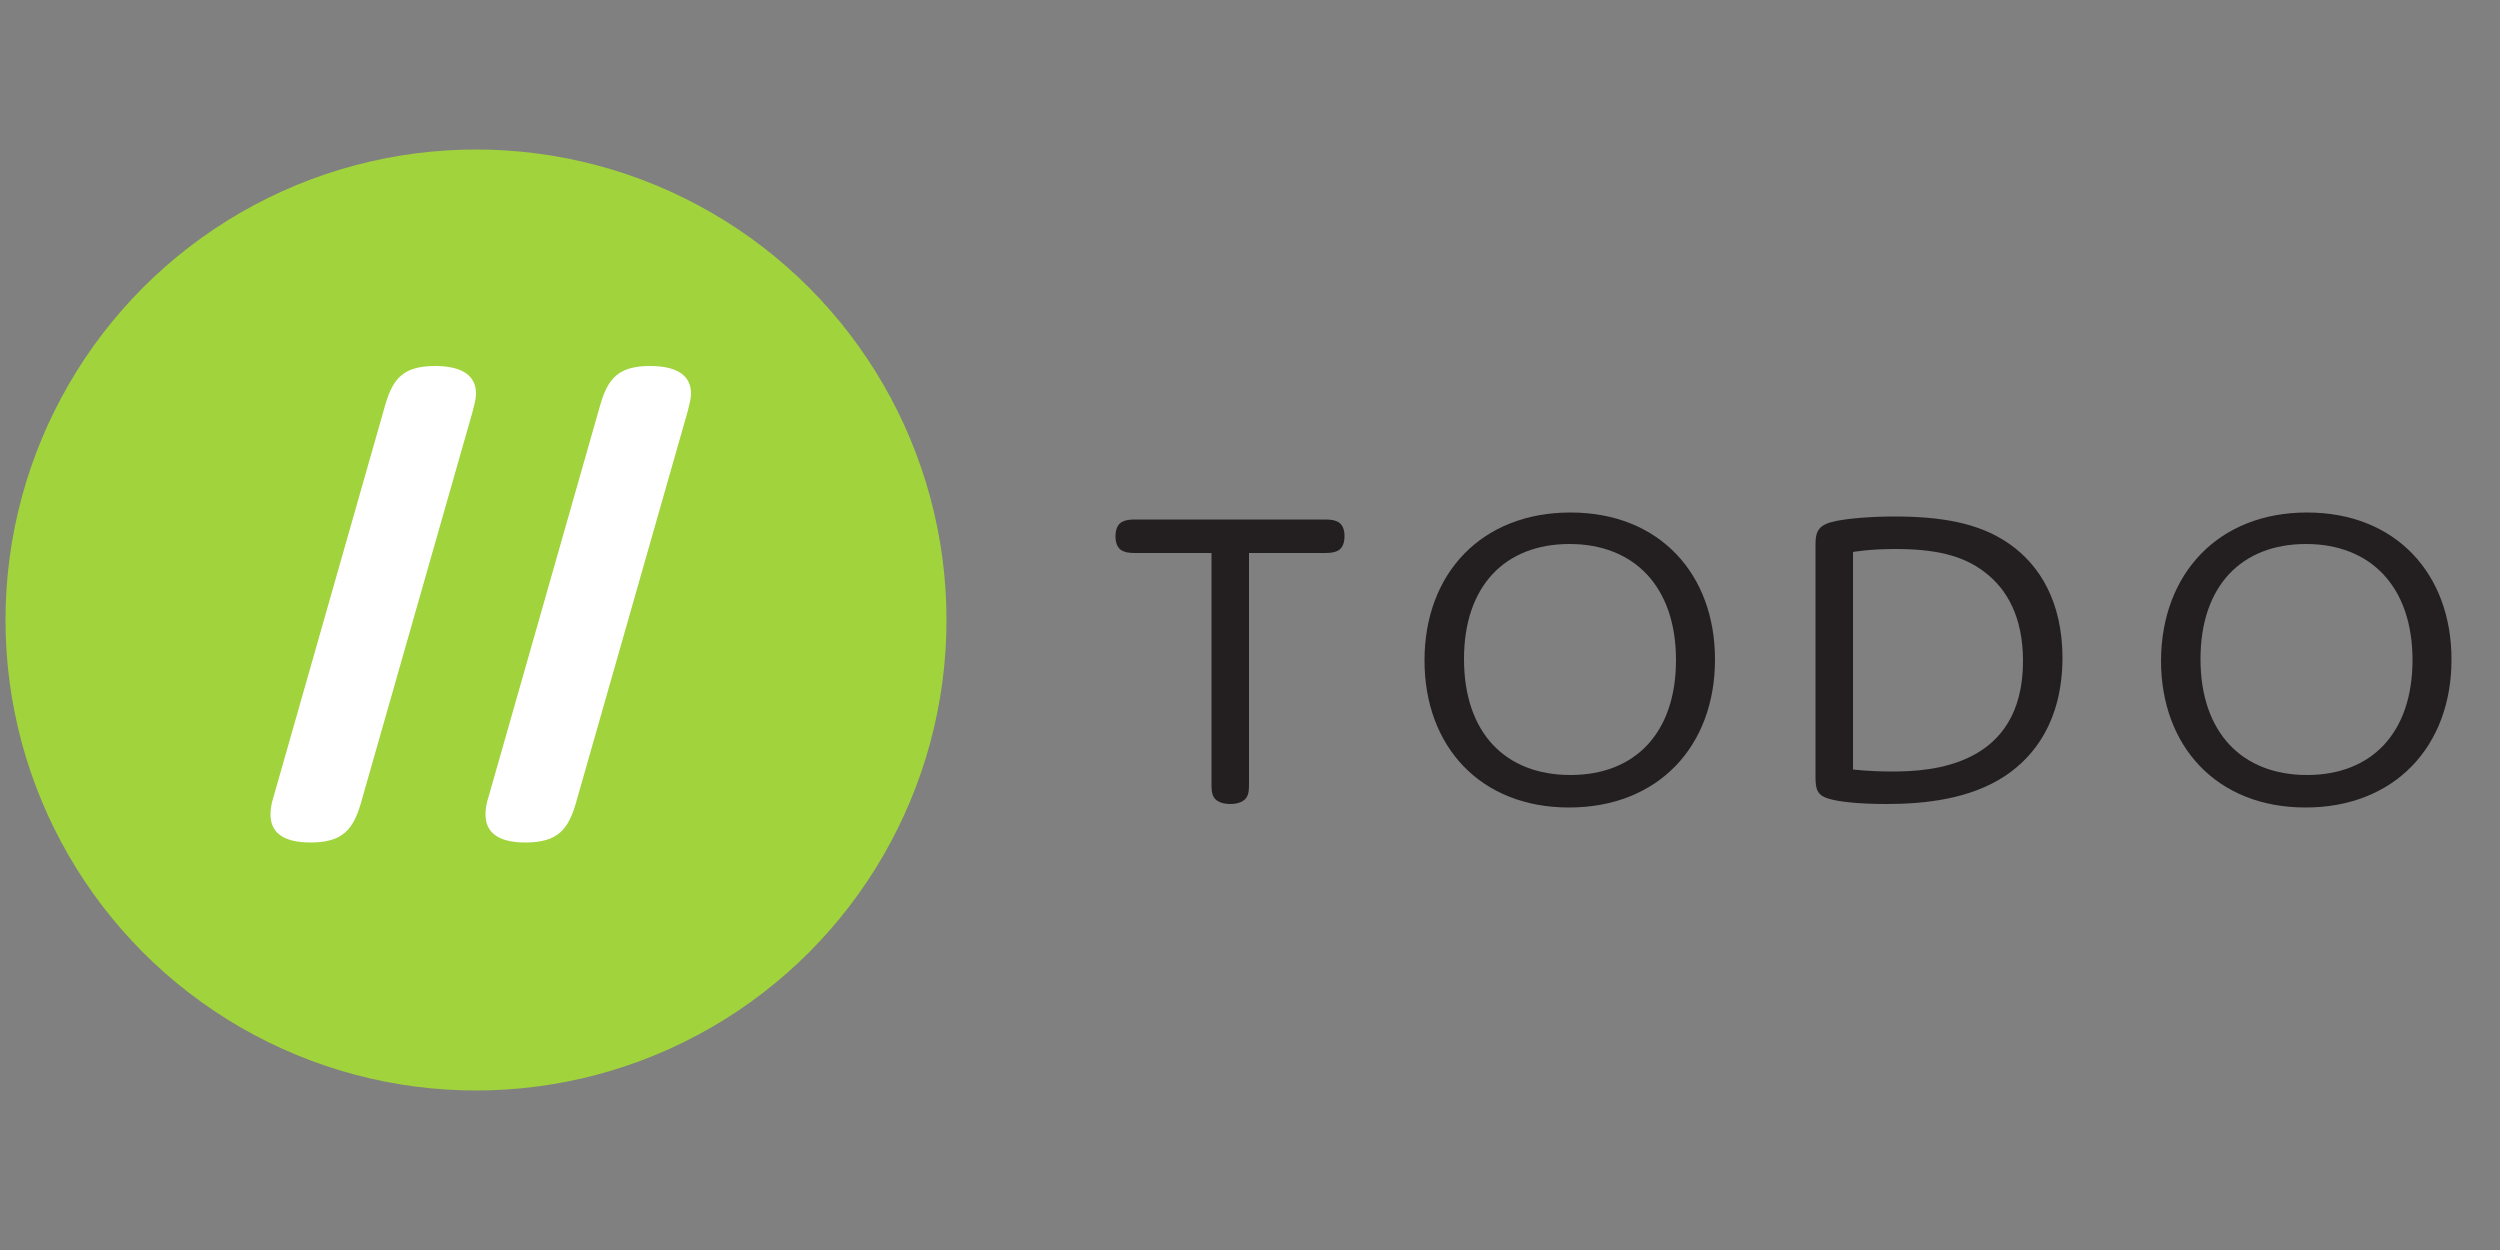 <?xml version="1.0" encoding="utf-8"?>
<!-- Generator: Adobe Illustrator 18.0.0, SVG Export Plug-In . SVG Version: 6.00 Build 0)  -->
<!DOCTYPE svg PUBLIC "-//W3C//DTD SVG 1.1//EN" "http://www.w3.org/Graphics/SVG/1.1/DTD/svg11.dtd">
<svg version="1.1" id="Layer_1" xmlns="http://www.w3.org/2000/svg" xmlns:xlink="http://www.w3.org/1999/xlink" x="0px" y="0px"
	 viewBox="0 0 500 250" enable-background="new 0 0 500 250" xml:space="preserve">
<rect x="0" y="0" width="500" height="250" fill="#808080" stroke="none"/>
<g id="Layer_1_1_" display="none">
	<path display="inline" fill="#454545" d="M469.4,170.3c-18.4,0-30-12.7-30-30.5c0-18.1,11.8-30.7,30.3-30.7c18.4,0,30,12.7,30,30.5
		C499.7,157.7,487.9,170.3,469.4,170.3z M469.4,115.7c-13.4,0-21.9,8.8-21.9,23.8c0,15.3,8.7,24,22.1,24c13.4,0,21.9-8.8,21.9-23.8
		C491.6,124.5,482.9,115.7,469.4,115.7z M383.2,169.6c-5.4,0-9.8-0.5-12.1-1.2c-2.3-0.7-2.6-2-2.6-4.5v-48.1c0-2.9,0.7-4.2,4.2-4.9
		c2.6-0.5,7-0.9,12.1-0.9c9.5,0,17.5,1.3,23.8,5.7c6.2,4.3,11,11.9,11,23.8c0,12.8-5.6,20.2-11.9,24.4
		C400.5,168.6,391.3,169.6,383.2,169.6z M403.7,121.4c-4.6-3.5-10.5-4.8-18.4-4.8c-5.6,0-8.9,0.6-8.9,0.6v45.2c0,0,3,0.5,8.1,0.5
		c8,0,27.1-1.1,27.1-22.9C411.6,130.8,408.3,125,403.7,121.4z M314.1,170.3c-18.4,0-30-12.7-30-30.5c0-18.1,11.8-30.7,30.3-30.7
		c18.4,0,30,12.7,30,30.5C344.4,157.7,332.6,170.3,314.1,170.3z M314.1,115.7c-13.4,0-21.9,8.8-21.9,23.8c0,15.3,8.7,24,22.1,24
		c13.4,0,21.9-8.8,21.9-23.8C336.3,124.5,327.6,115.7,314.1,115.7z M266.4,117.5h-15.8v47.7c0,1.3,0,2.2-0.5,3
		c-0.5,0.8-1.8,1.4-3.3,1.4c-1.6,0-2.9-0.5-3.4-1.4c-0.5-0.8-0.5-1.7-0.5-3v-47.7H227c-1.2,0-2.1-0.1-2.9-0.6
		c-0.7-0.5-1.2-1.4-1.2-2.8c0-1.4,0.5-2.3,1.2-2.9c0.8-0.5,1.7-0.6,2.9-0.6h39.5c1.2,0,2.1,0.1,2.9,0.6c0.7,0.5,1.2,1.4,1.2,2.8
		c0,1.4-0.5,2.3-1.2,2.9C268.5,117.5,267.6,117.5,266.4,117.5z"/>
	<path display="inline" fill="#00C802" d="M94.9,30.1c52.4,0,94.9,42.5,94.9,94.9s-42.5,94.9-94.9,94.9S0,177.4,0,125
		S42.5,30.1,94.9,30.1z"/>
	<path display="inline" fill="#FFFFFF" d="M136.8,82.6L114,162.9c-1.5,5-3.6,7.7-10.2,7.7c-5.7,0-8.2-2.1-8.2-5.7
		c0-1.1,0.3-2.3,0.6-3.6L119.1,81c1.5-5.1,3.6-7.7,10.1-7.7c5.8,0,8.4,2.1,8.4,5.6C137.5,80.1,137.2,81.3,136.8,82.6z M71.3,162.8
		c-1.5,5-3.6,7.7-10.2,7.7c-5.7,0-8.2-2.1-8.2-5.7c0-1.1,0.3-2.3,0.6-3.6l22.9-80.3c1.5-5.1,3.6-7.7,10.1-7.7c5.8,0,8.4,2.1,8.4,5.6
		c0,1.3-0.4,2.5-0.8,3.7L71.3,162.8z"/>
</g>
<g>
	<circle fill="#A1D33C" cx="95.2" cy="124" r="94.1"/>
	<g>
		<path fill="#FFFFFF" d="M72.1,160.9c-1.5,4.9-3.5,7.6-10,7.6c-5.6,0-8-2.1-8-5.6c0-1.1,0.2-2.3,0.6-3.5l22.4-78.6
			c1.5-5,3.5-7.6,9.9-7.6c5.7,0,8.2,2.1,8.2,5.5c0,1.2-0.4,2.4-0.7,3.7L72.1,160.9z"/>
		<path fill="#FFFFFF" d="M115.1,160.9c-1.5,4.9-3.5,7.6-10,7.6c-5.6,0-8-2.1-8-5.6c0-1.1,0.2-2.3,0.6-3.5l22.4-78.6
			c1.5-5,3.5-7.6,9.9-7.6c5.7,0,8.2,2.1,8.2,5.5c0,1.2-0.4,2.4-0.7,3.7L115.1,160.9z"/>
	</g>
	<g>
		<path fill="#231F20" d="M249.8,156.6c0,1.2,0,2.1-0.5,2.9c-0.5,0.8-1.7,1.3-3.2,1.3c-1.6,0-2.8-0.5-3.3-1.3s-0.5-1.7-0.5-2.9v-46
			H227c-1.1,0-2-0.1-2.8-0.6c-0.7-0.5-1.1-1.4-1.1-2.7c0-1.4,0.4-2.3,1.1-2.8c0.8-0.5,1.7-0.6,2.8-0.6h38c1.1,0,2,0.1,2.8,0.6
			c0.7,0.5,1.1,1.4,1.1,2.7c0,1.4-0.4,2.3-1.1,2.8c-0.8,0.5-1.7,0.6-2.8,0.6h-15.2V156.6z"/>
		<path fill="#231F20" d="M314.1,102.5c17.8,0,28.9,12.3,28.9,29.4c0,17.4-11.4,29.6-29.2,29.6c-17.8,0-28.9-12.3-28.9-29.4
			C284.9,114.7,296.3,102.5,314.1,102.5z M314.1,155c12.9,0,21.1-8.4,21.1-23c0-14.7-8.4-23.2-21.3-23.2c-12.9,0-21.1,8.4-21.1,23
			C292.8,146.6,301.1,155,314.1,155z"/>
		<path fill="#231F20" d="M401,155.2c-7,4.6-15.9,5.6-23.7,5.6c-5.2,0-9.5-0.4-11.7-1.1s-2.5-1.9-2.5-4.4v-46.4c0-2.8,0.7-4,4.1-4.7
			c2.5-0.5,6.8-0.9,11.7-0.9c9.1,0,16.9,1.2,23,5.5c6,4.2,10.6,11.5,10.6,22.9C412.4,144.1,407,151.2,401,155.2z M370.7,153.9
			c0,0,2.9,0.4,7.8,0.4c7.7,0,26.1-1,26.1-22.1c0-8.8-3.2-14.4-7.7-17.8c-4.4-3.4-10.1-4.6-17.8-4.6c-5.4,0-8.5,0.6-8.5,0.6V153.9z"
			/>
		<path fill="#231F20" d="M461.4,102.5c17.8,0,28.9,12.3,28.9,29.4c0,17.4-11.4,29.6-29.2,29.6c-17.8,0-28.9-12.3-28.9-29.4
			C432.3,114.7,443.7,102.5,461.4,102.5z M461.4,155c12.9,0,21.1-8.4,21.1-23c0-14.7-8.4-23.2-21.3-23.2c-12.9,0-21.1,8.4-21.1,23
			C440.1,146.6,448.5,155,461.4,155z"/>
	</g>
</g>
</svg>
